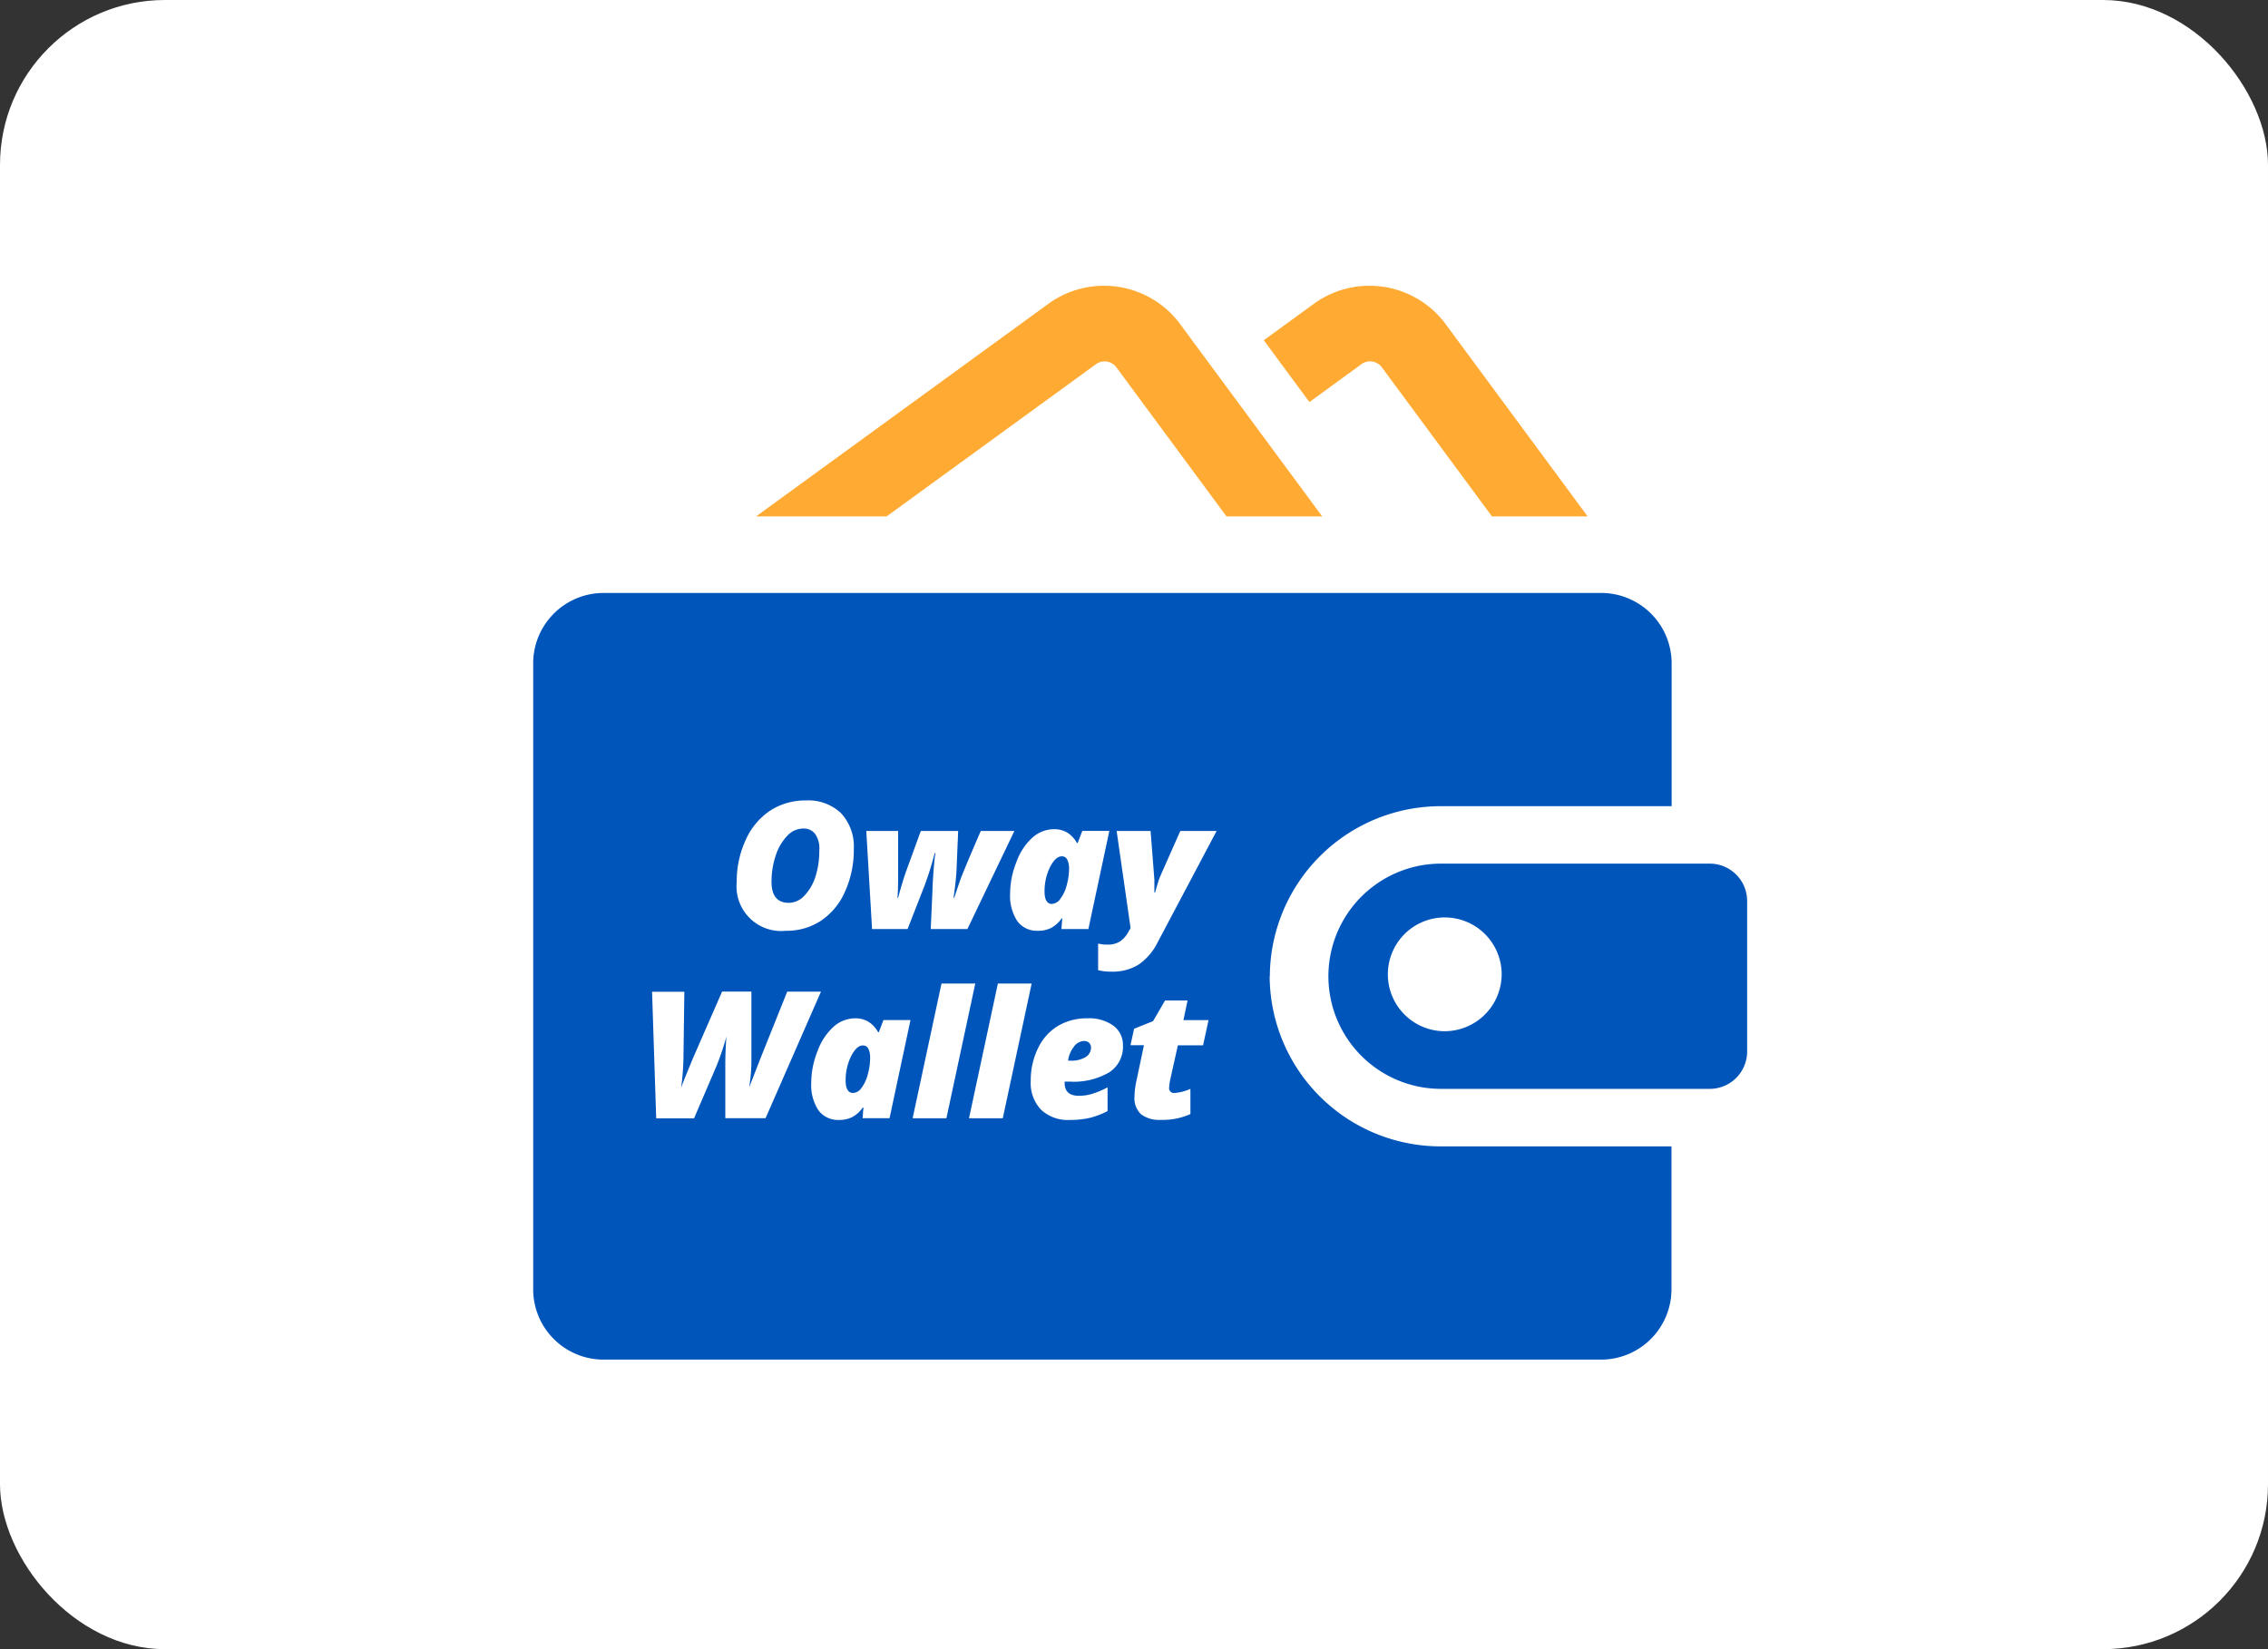 <svg xmlns="http://www.w3.org/2000/svg" width="55" height="40" viewBox="0 0 55 40"><rect x="0" y="0" width="55" height="40" fill="#333333" stroke="none"/><defs><style>.a{fill:#fff;}.b{fill:#fa3;}.c{fill:#05b;}</style></defs><g transform="translate(-5828 -2358)"><rect class="a" width="55" height="40" rx="4" transform="translate(5828 2358)"/><g transform="translate(5840 2364)"><g transform="translate(0)"><g transform="translate(17.342)"><g transform="translate(0.653 0.465)"><path class="a" d="M2698.453,3857.069l-2.745-3.717-1.547,1.125-1.66-2.247,1.64-1.191a2.639,2.639,0,0,1,1.563-.494,2.727,2.727,0,0,1,2.2,1.07l4.028,5.455Z" transform="translate(-2692.501 -3850.545)"/></g><path class="a" d="M2694.953,3850.476a2.271,2.271,0,0,1,1.824.88l3.481,4.714h-2.321l-2.67-3.616a.358.358,0,0,0-.287-.145.349.349,0,0,0-.209.068l-1.261.917-1.106-1.5,1.261-.916a2.184,2.184,0,0,1,1.289-.405m0-.93h0a3.092,3.092,0,0,0-1.836.583l-1.26.915-.759.551.558.754,1.107,1.5.548.744.747-.544.8-.582,2.332,3.157.278.378h4.634l-1.1-1.483-3.481-4.713a3.192,3.192,0,0,0-2.572-1.258Z" transform="translate(-2691.098 -3849.546)"/></g><g transform="translate(3.476)"><g transform="translate(1.43 0.465)"><path class="a" d="M2676.962,3857.069l-2.745-3.716-5.111,3.716h-4.748l8.292-6.03a2.639,2.639,0,0,1,1.562-.494,2.727,2.727,0,0,1,2.2,1.07l4.028,5.455Z" transform="translate(-2664.359 -3850.545)"/></g><path class="a" d="M2672.568,3850.476a2.269,2.269,0,0,1,1.823.88l3.481,4.714h-2.321l-2.67-3.616a.357.357,0,0,0-.288-.145.348.348,0,0,0-.208.07l-5.075,3.69h-3.166l7.134-5.189a2.189,2.189,0,0,1,1.29-.405m0-.93h0a3.1,3.1,0,0,0-1.836.583l-7.135,5.189-2.313,1.683h6.329l.245-.178,4.615-3.356,2.331,3.156.279.378h4.634l-1.1-1.483-3.481-4.713a3.192,3.192,0,0,0-2.572-1.258Z" transform="translate(-2661.284 -3849.546)"/></g><g transform="translate(0 7.451)"><g transform="translate(0.465 0.465)"><path class="a" d="M2656.989,3886.09a2.173,2.173,0,0,1-2.178-2.165v-15.194a2.174,2.174,0,0,1,2.178-2.166h24.181a2.175,2.175,0,0,1,2.18,2.166v3.938H2677.3a3.66,3.66,0,1,0,0,7.32h6.054v3.937a2.174,2.174,0,0,1-2.18,2.165Z" transform="translate(-2654.811 -3866.566)"/></g><path class="a" d="M2680.635,3866.5a1.709,1.709,0,0,1,1.715,1.7v3.472h-5.589a4.125,4.125,0,1,0,0,8.25h5.589v3.472a1.708,1.708,0,0,1-1.715,1.7h-24.181a1.707,1.707,0,0,1-1.713-1.7V3868.2a1.708,1.708,0,0,1,1.713-1.7h24.181m0-.93h-24.181a2.64,2.64,0,0,0-2.643,2.631v15.195a2.64,2.64,0,0,0,2.643,2.63h24.181a2.641,2.641,0,0,0,2.645-2.63v-4.4h-6.52a3.2,3.2,0,1,1,0-6.39h6.52v-4.4a2.641,2.641,0,0,0-2.645-2.631Z" transform="translate(-2653.811 -3865.566)"/></g><g transform="translate(19.267 14.017)"><g transform="translate(0.465 0.465)"><path class="a" d="M2699.453,3887.076a3.2,3.2,0,1,1,0-6.393h6.514a1.373,1.373,0,0,1,1.374,1.368v3.659a1.372,1.372,0,0,1-1.374,1.365Zm.079-4.157a.915.915,0,1,0,.926.915A.922.922,0,0,0,2699.532,3882.918Z" transform="translate(-2696.236 -3880.683)"/></g><path class="a" d="M2705.433,3880.613a.907.907,0,0,1,.908.9v3.659a.906.906,0,0,1-.908.9h-6.514a2.731,2.731,0,1,1,0-5.463h6.514m-6.436,4.065a1.38,1.38,0,1,0-1.391-1.381,1.385,1.385,0,0,0,1.391,1.381m6.436-5h-6.514a3.662,3.662,0,1,0,0,7.323h6.514a1.836,1.836,0,0,0,1.839-1.831v-3.659a1.838,1.838,0,0,0-1.839-1.833Zm-6.436,4.065a.45.45,0,1,1,.461-.45.456.456,0,0,1-.461.45Z" transform="translate(-2695.236 -3879.683)"/></g><g transform="translate(0.93 0.93)"><path class="b" d="M2696.272,3853.448a.349.349,0,0,1,.209-.068.358.358,0,0,1,.287.145l2.67,3.615h2.32l-3.481-4.714a2.3,2.3,0,0,0-3.113-.475l-1.26.916,1.107,1.5Zm0,0" transform="translate(-2676.187 -3851.545)"/><path class="b" d="M2675.675,3853.449a.351.351,0,0,1,.208-.069.358.358,0,0,1,.288.145l2.67,3.615h2.321l-3.482-4.714a2.3,2.3,0,0,0-3.113-.475l-7.134,5.189h3.166Zm0,0" transform="translate(-2662.028 -3851.545)"/><path class="c" d="M2673.675,3876.864a4.145,4.145,0,0,1,4.155-4.125h5.589v-3.472a1.709,1.709,0,0,0-1.715-1.7h-24.181a1.708,1.708,0,0,0-1.712,1.7v15.195a1.706,1.706,0,0,0,1.712,1.7H2681.7a1.708,1.708,0,0,0,1.715-1.7v-3.472h-5.589a4.145,4.145,0,0,1-4.155-4.125Zm0,0" transform="translate(-2655.811 -3860.115)"/><path class="c" d="M2706.5,3881.683h-6.515a2.731,2.731,0,1,0,0,5.463h6.515a.906.906,0,0,0,.908-.9v-3.66A.907.907,0,0,0,2706.5,3881.683Zm-6.436,4.065a1.38,1.38,0,1,1,1.391-1.381A1.385,1.385,0,0,1,2700.067,3885.748Z" transform="translate(-2677.969 -3867.666)"/><g transform="translate(2.879 12.485)"><path class="a" d="M2668.1,3878.388a1.143,1.143,0,0,1,.855.312,1.189,1.189,0,0,1,.306.87,2.441,2.441,0,0,1-.21,1.022,1.641,1.641,0,0,1-.581.71,1.509,1.509,0,0,1-.859.247,1.082,1.082,0,0,1-1.189-1.182,2.383,2.383,0,0,1,.218-1.022,1.659,1.659,0,0,1,.594-.711A1.55,1.55,0,0,1,2668.1,3878.388Zm.326,1.191a.609.609,0,0,0-.1-.375.344.344,0,0,0-.294-.135.535.535,0,0,0-.385.176,1.242,1.242,0,0,0-.281.485,1.96,1.96,0,0,0-.1.633q0,.508.423.508a.521.521,0,0,0,.374-.174,1.193,1.193,0,0,0,.271-.471A2.041,2.041,0,0,0,2668.424,3879.579Z" transform="translate(-2664.365 -3878.388)"/><path class="a" d="M2674.745,3882.357l.042-.943c0-.1.011-.249.024-.439s.029-.344.046-.46h-.017a7.338,7.338,0,0,1-.257.819l-.4,1.023h-.861l-.14-2.379h.772v1.075c0,.255-.006.436-.017.544h.017q.1-.372.186-.619l.364-1h.906l-.042,1q-.019.271-.07.619h.017c.01-.031.021-.064.033-.1s.046-.134.1-.294.227-.569.51-1.225h.815l-1.139,2.379Z" transform="translate(-2667.983 -3879.238)"/><path class="a" d="M2682.577,3882.308h-.654l.021-.259h-.016a.721.721,0,0,1-.256.232.688.688,0,0,1-.311.069.592.592,0,0,1-.508-.235,1.116,1.116,0,0,1-.174-.673,2.074,2.074,0,0,1,.155-.766,1.453,1.453,0,0,1,.39-.59.787.787,0,0,1,.522-.2.611.611,0,0,1,.313.079.688.688,0,0,1,.241.257h.017l.112-.294h.656Zm-.88-.611a.265.265,0,0,0,.2-.123.927.927,0,0,0,.154-.328,1.5,1.5,0,0,0,.057-.4.483.483,0,0,0-.042-.219.139.139,0,0,0-.131-.083c-.108,0-.2.089-.291.266a1.326,1.326,0,0,0-.13.591C2681.515,3881.6,2681.575,3881.7,2681.7,3881.7Z" transform="translate(-2671.992 -3879.189)"/><path class="a" d="M2685.719,3879.978h.823l.092,1.18,0,.13v.183h.017q.078-.277.106-.347t.506-1.146h.88l-1.418,2.679a1.432,1.432,0,0,1-.472.561,1.193,1.193,0,0,1-.658.172,1.254,1.254,0,0,1-.325-.036v-.645a.909.909,0,0,0,.23.025.543.543,0,0,0,.3-.076.672.672,0,0,0,.208-.24l.049-.086Z" transform="translate(-2674.449 -3879.238)"/><path class="a" d="M2662.711,3890.683l.084-.219.2-.486.709-1.622h.711v1.663a4.079,4.079,0,0,1-.055.664c.015-.039.108-.281.282-.726l.641-1.6h.819l-1.344,3.07h-.976v-1.3c0-.217.009-.443.027-.68a6.2,6.2,0,0,1-.249.733l-.536,1.25h-.918l-.1-3.07h.783l-.021,1.54A5.932,5.932,0,0,1,2662.711,3890.683Z" transform="translate(-2662.002 -3883.72)"/><path class="a" d="M2672.21,3892.172h-.654l.021-.258h-.017a.723.723,0,0,1-.256.232.689.689,0,0,1-.311.069.592.592,0,0,1-.508-.235,1.115,1.115,0,0,1-.174-.673,2.08,2.08,0,0,1,.155-.767,1.461,1.461,0,0,1,.391-.59.789.789,0,0,1,.521-.2.618.618,0,0,1,.314.079.7.7,0,0,1,.241.258h.017l.112-.295h.656Zm-.881-.611a.264.264,0,0,0,.2-.123.924.924,0,0,0,.153-.328,1.5,1.5,0,0,0,.057-.4.484.484,0,0,0-.042-.219.14.14,0,0,0-.131-.083c-.108,0-.2.089-.291.266a1.327,1.327,0,0,0-.13.591Q2671.147,3891.561,2671.33,3891.561Z" transform="translate(-2666.447 -3884.466)"/><path class="a" d="M2676.416,3891.2h-.819l.7-3.268h.819Z" transform="translate(-2669.274 -3883.492)"/><path class="a" d="M2679.353,3891.2h-.819l.7-3.268h.819Z" transform="translate(-2670.844 -3883.492)"/><path class="a" d="M2682.7,3892.215a.949.949,0,0,1-.7-.249.935.935,0,0,1-.249-.692,1.767,1.767,0,0,1,.177-.8,1.261,1.261,0,0,1,.484-.54,1.366,1.366,0,0,1,.713-.184,1,1,0,0,1,.632.18.581.581,0,0,1,.23.481.736.736,0,0,1-.331.648,1.693,1.693,0,0,1-.958.226h-.125v.033c0,.208.115.311.347.311a1.113,1.113,0,0,0,.328-.049,2.229,2.229,0,0,0,.366-.156V3892a2,2,0,0,1-.442.167A2.144,2.144,0,0,1,2682.7,3892.215Zm.334-1.914a.313.313,0,0,0-.242.146.672.672,0,0,0-.135.33h.062a.648.648,0,0,0,.362-.087.266.266,0,0,0,.131-.23.162.162,0,0,0-.042-.113A.176.176,0,0,0,2683.031,3890.3Z" transform="translate(-2672.564 -3884.466)"/><path class="a" d="M2688.022,3891.061a1.133,1.133,0,0,0,.387-.1v.611a1.63,1.63,0,0,1-.719.141.735.735,0,0,1-.475-.133.536.536,0,0,1-.162-.438,1.964,1.964,0,0,1,.051-.395l.178-.844h-.326l.087-.4.461-.186.29-.5h.546l-.1.477h.609l-.133.611h-.611l-.178.8a1.371,1.371,0,0,0-.034.221A.117.117,0,0,0,2688.022,3891.061Z" transform="translate(-2675.35 -3883.966)"/></g></g></g></g></g></svg>